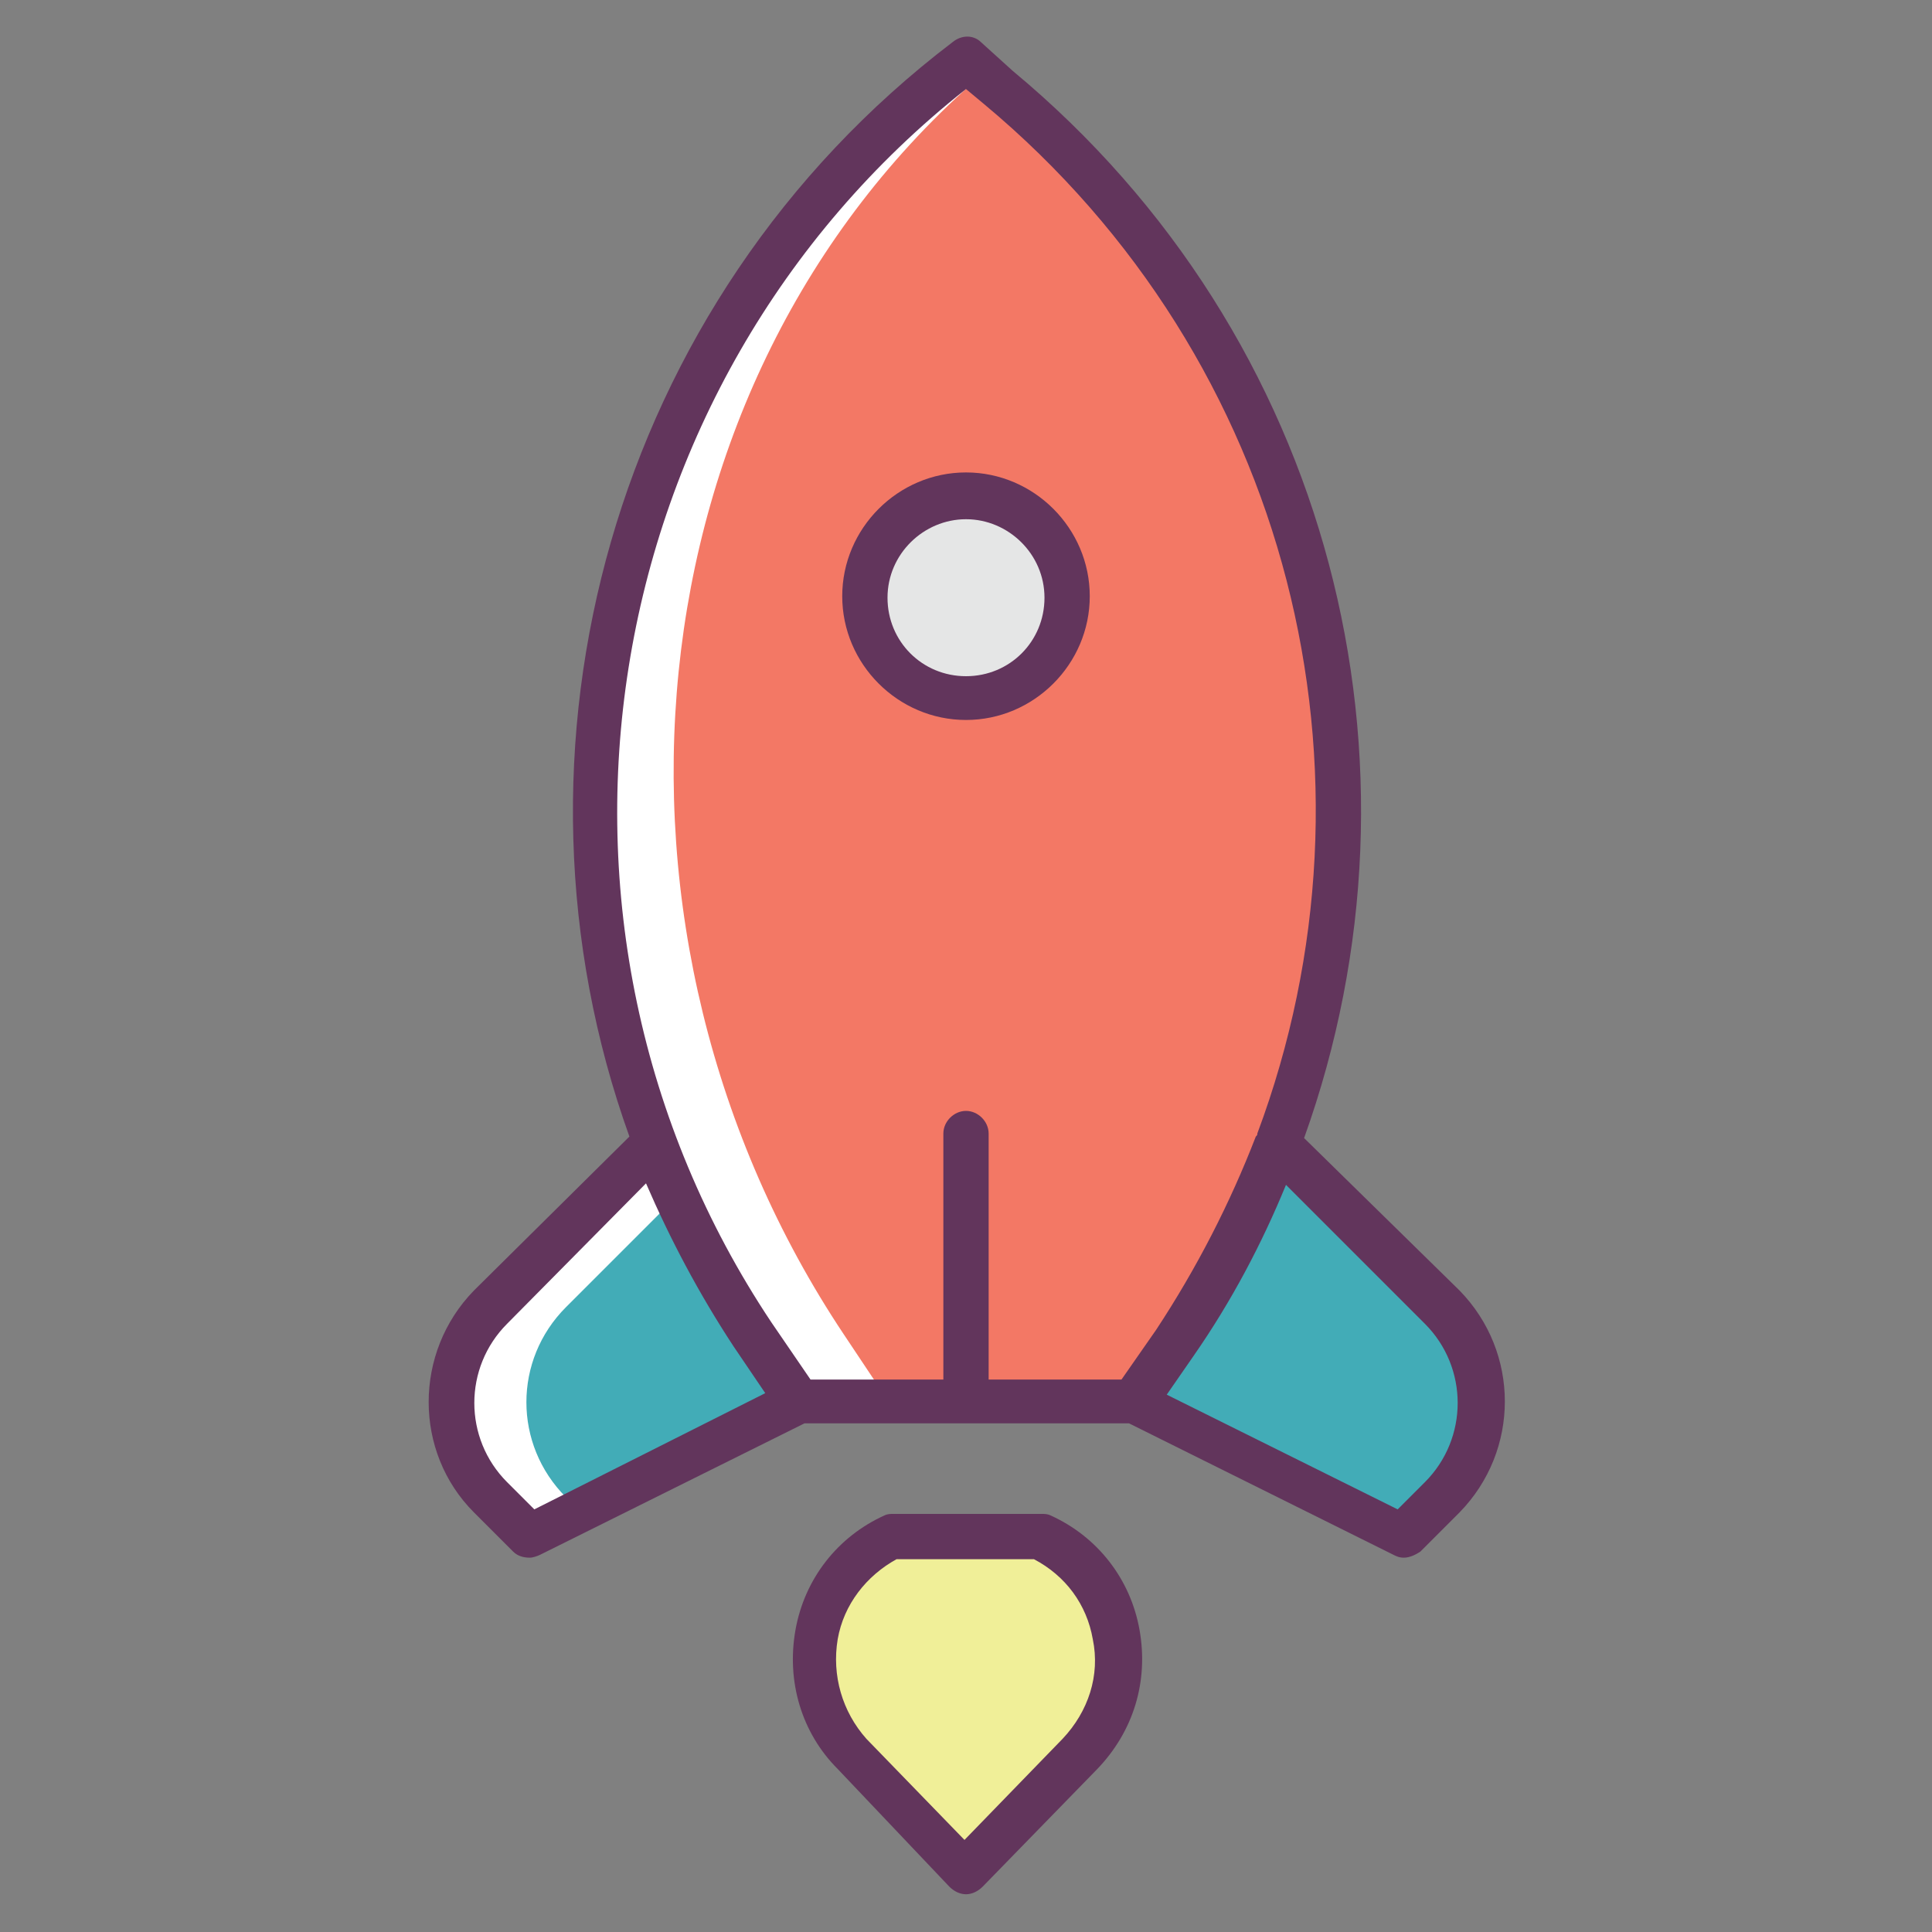 <?xml version="1.0" ?><!DOCTYPE svg  PUBLIC '-//W3C//DTD SVG 1.1//EN'  'http://www.w3.org/Graphics/SVG/1.1/DTD/svg11.dtd'><svg enable-background="new 0 0 128 128" id="Слой_1" version="1.1" viewBox="0 0 128 128" xml:space="preserve" xmlns="http://www.w3.org/2000/svg" xmlns:xlink="http://www.w3.org/1999/xlink"><rect x="0" y="0" width="128" height="128" fill="#808080" stroke="none"/><path d="M75.1,92.9H52.9l-3-4.5C31.6,60.9,37.8,24,64,4l0,0l2.2,1.8c24.7,20.6,29.7,56.5,11.7,83.1L75.1,92.9z" fill="#F37865"/><g><path d="M64,4L64,4C37.8,24,31.6,60.9,49.9,88.4l3,4.5h6l-3-4.5C38.3,62,41.3,25.5,65,5C64.7,4.8,64,4,64,4z" fill="#FFFFFF"/></g><circle cx="64" cy="39.6" fill="#E5E6E6" r="6.7"/><path d="M42.9,76.2L32.5,86.6c-3.5,3.5-3.5,9.1,0,12.6l2.6,2.6l17.8-8.9" fill="#42ACB7"/><g><path d="M37.5,86.6l7.3-7.3l-1.9-3.1L32.5,86.6c-3.5,3.5-3.5,9.1,0,12.6l2.6,2.6l3.3-1.7l-0.9-0.9   C34,95.7,34,90.1,37.5,86.6z" fill="#FFFFFF"/></g><path d="M75.1,92.9l17.8,8.9l2.6-2.6c3.5-3.5,3.5-9.1,0-12.6L84.6,75.7" fill="#42ACB7"/><path d="M59.1,101.8h9.8h0c5.6,2.6,7,10,2.7,14.5L64,124l-7.6-7.8C52.1,111.8,53.5,104.4,59.1,101.8L59.1,101.8z" fill="#F0EF98"/><path d="M64,47.7c4.5,0,8.2-3.7,8.2-8.2s-3.7-8.2-8.2-8.2s-8.2,3.7-8.2,8.2S59.5,47.7,64,47.7z M64,34.4  c2.8,0,5.2,2.3,5.2,5.2s-2.3,5.2-5.2,5.2s-5.2-2.3-5.2-5.2S61.2,34.4,64,34.4z" fill="#62355C"/><path d="M31.4,100.2l2.6,2.6c0.3,0.3,0.7,0.4,1.1,0.4c0.2,0,0.5-0.1,0.7-0.2l17.5-8.7h21.5l17.5,8.7  c0.2,0.1,0.4,0.2,0.7,0.2c0.4,0,0.8-0.2,1.1-0.4l2.6-2.6c4-4.1,4-10.6,0-14.7L86.4,75.4c8.9-24.8,1.9-53.1-19.3-70.7L65,2.8  c-0.5-0.5-1.3-0.5-1.9,0C40.5,20,32.5,49.7,41.7,75.3L31.4,85.5C27.4,89.6,27.4,96.2,31.4,100.2z M94.4,87.7c2.9,2.9,2.9,7.6,0,10.5  l-1.8,1.8l-15.3-7.6l1.8-2.6c2.5-3.6,4.5-7.4,6.1-11.3L94.4,87.7z M64,5.9l1.2,1c20.4,17,27,44.4,18.1,68.2c0,0.1,0,0.1-0.1,0.2  c-1.7,4.4-3.9,8.7-6.6,12.8l-2.3,3.3h-8.8l0-16.3c0-0.8-0.7-1.5-1.5-1.5s-1.5,0.7-1.5,1.5l0,16.3h-8.8l-2.6-3.8  C33.5,61.2,39.2,25.5,64,5.9z M42.8,78.4c1.6,3.7,3.5,7.3,5.8,10.8l2.1,3.1L35.4,100l-1.8-1.8c-2.9-2.9-2.9-7.6,0-10.5L42.8,78.4z" fill="#62355C"/><path d="M62.9,125c0.3,0.3,0.7,0.5,1.1,0.5s0.8-0.2,1.1-0.5l7.6-7.8c2.4-2.5,3.4-5.8,2.8-9.2  c-0.6-3.4-2.8-6.2-5.9-7.6c-0.2-0.1-0.4-0.1-0.6-0.1h-9.8c-0.2,0-0.4,0-0.6,0.1c-3.1,1.4-5.3,4.2-5.9,7.6c-0.6,3.4,0.4,6.8,2.8,9.2  L62.9,125z M55.5,108.6c0.4-2.3,1.9-4.2,3.9-5.3h9.1c2.1,1.1,3.5,3,3.9,5.3c0.5,2.4-0.3,4.8-2,6.6l-6.5,6.7l-6.5-6.7  C55.8,113.4,55.1,111,55.5,108.6z" fill="#62355C"/></svg>
